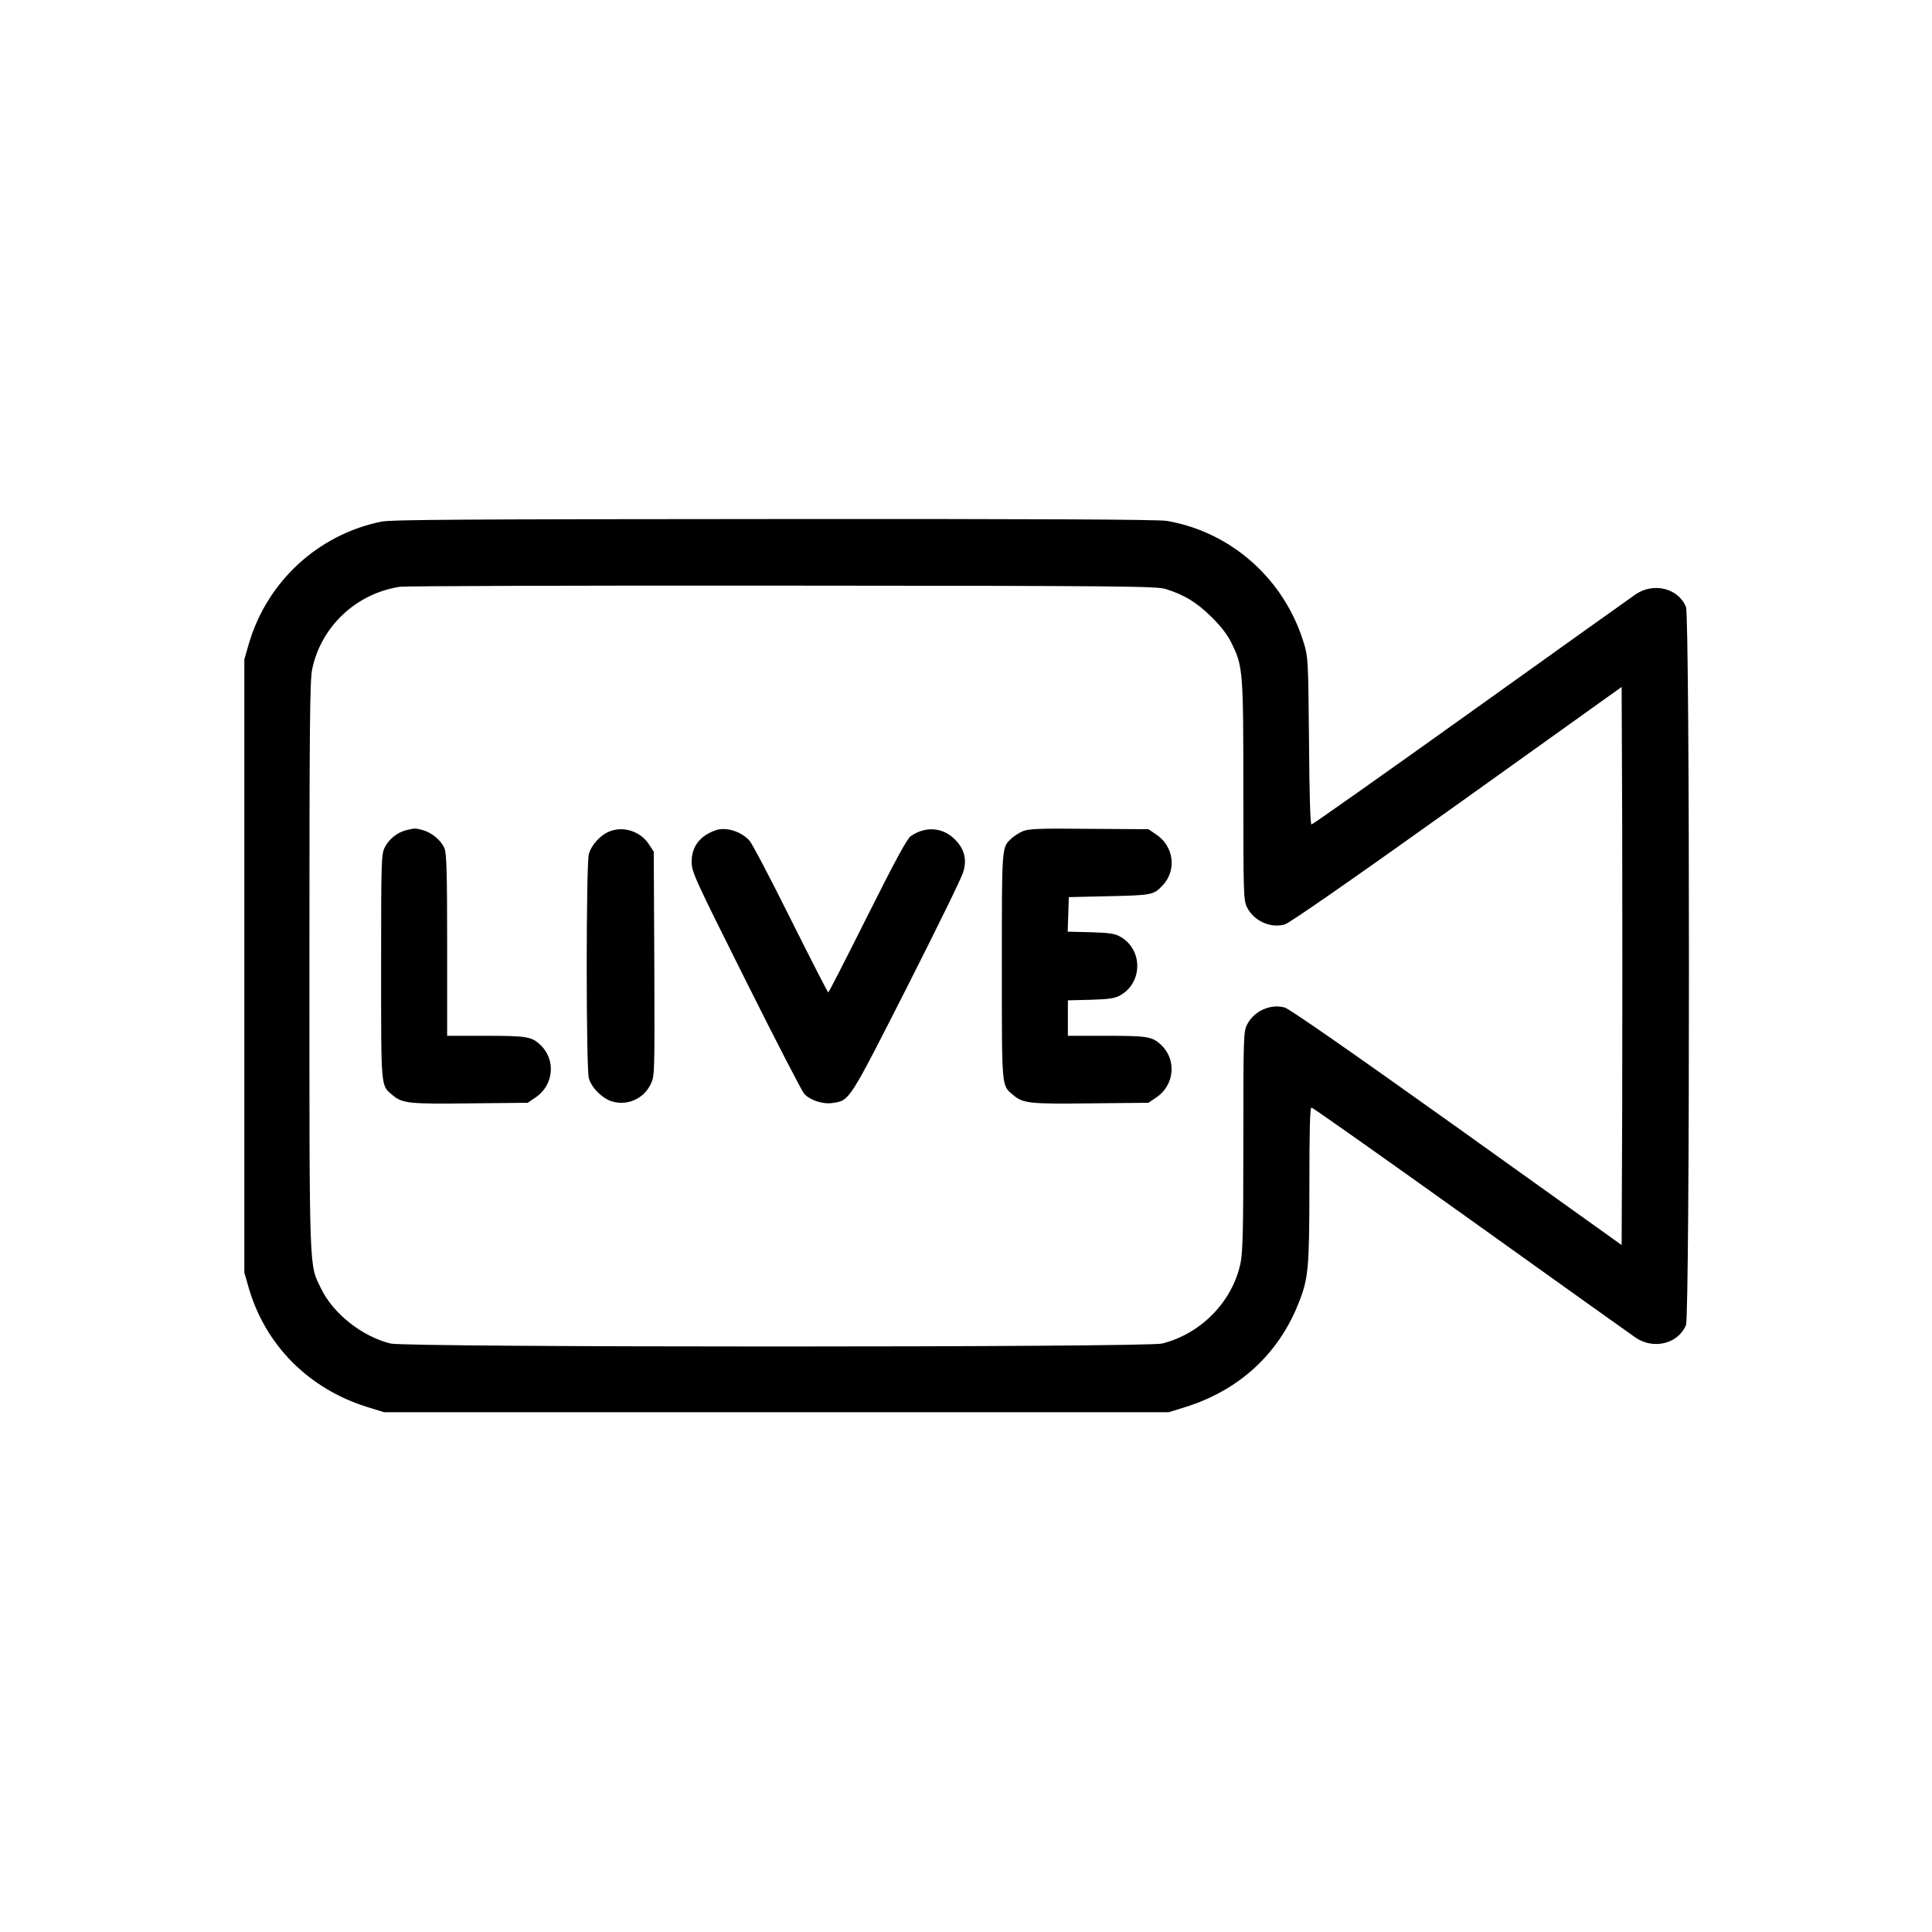 <?xml version="1.0" standalone="no"?>
<!DOCTYPE svg PUBLIC "-//W3C//DTD SVG 20010904//EN"
 "http://www.w3.org/TR/2001/REC-SVG-20010904/DTD/svg10.dtd">
<svg version="1.0" xmlns="http://www.w3.org/2000/svg"
 width="1024pt" height="1024pt" viewBox="0 0 1024 1024"
 preserveAspectRatio="xMidYMid meet">

<g transform="translate(0,1024) scale(0.1,-0.1)"
fill="#000000" stroke="none">
<path d="M2020 7475 c-336 -69 -606 -319 -702 -650 l-23 -80 0 -1625 0 -1625
23 -80 c88 -304 317 -535 627 -632 l90 -28 2080 0 2080 0 90 28 c282 89 490
279 597 548 53 133 58 183 58 629 0 287 3 410 11 410 6 0 387 -269 847 -598
460 -329 852 -609 870 -621 95 -66 227 -34 268 66 21 48 21 3758 0 3806 -41
100 -173 132 -268 66 -18 -12 -410 -292 -870 -621 -460 -329 -841 -598 -847
-598 -6 0 -11 153 -13 443 -4 425 -5 445 -27 517 -102 338 -382 589 -725 649
-41 8 -708 11 -2080 10 -1643 -1 -2033 -3 -2086 -14z m4159 -357 c99 -31 164
-71 242 -148 52 -51 86 -96 107 -140 60 -122 62 -146 62 -783 0 -556 1 -579
20 -617 36 -71 123 -111 199 -90 24 6 360 240 912 634 l874 625 3 -740 c1
-406 1 -1072 0 -1478 l-3 -740 -874 625 c-552 394 -888 628 -912 634 -76 21
-163 -19 -199 -90 -19 -38 -20 -61 -20 -617 0 -471 -3 -591 -15 -648 -43 -204
-209 -374 -415 -426 -81 -21 -4007 -21 -4090 0 -150 37 -304 158 -368 291 -64
131 -62 55 -62 1710 0 1289 2 1515 15 1575 48 226 234 400 465 435 30 4 944 7
2030 6 1813 -1 1979 -3 2029 -18z"/>
<path d="M2154 5840 c-47 -11 -92 -47 -114 -90 -19 -38 -20 -61 -20 -635 0
-653 -2 -626 60 -679 53 -44 83 -48 411 -44 l306 3 41 28 c97 64 110 200 26
279 -47 44 -73 48 -290 48 l-204 0 0 480 c0 383 -3 487 -14 513 -17 42 -66 83
-114 97 -41 11 -44 11 -88 0z"/>
<path d="M3235 5835 c-50 -18 -100 -71 -114 -122 -15 -54 -15 -1134 0 -1188
15 -52 74 -110 127 -124 80 -22 165 17 201 93 21 43 21 51 19 638 l-3 594 -27
41 c-43 65 -130 95 -203 68z"/>
<path d="M3798 5841 c-86 -28 -133 -87 -132 -170 0 -53 16 -87 288 -631 158
-316 297 -585 308 -597 32 -35 100 -57 151 -49 91 14 84 3 393 611 156 308
291 583 299 612 21 68 7 123 -44 174 -64 65 -157 71 -234 17 -20 -14 -82 -129
-230 -424 -111 -222 -204 -404 -207 -404 -3 0 -93 176 -200 390 -107 215 -205
402 -218 415 -44 48 -121 72 -174 56z"/>
<path d="M5420 5834 c-19 -8 -45 -25 -58 -37 -53 -50 -52 -31 -52 -677 0 -658
-2 -631 60 -684 53 -44 83 -48 411 -44 l306 3 41 28 c97 64 110 200 26 279
-47 44 -73 48 -290 48 l-204 0 0 94 0 94 123 3 c101 3 128 8 157 25 117 68
117 240 0 308 -29 17 -56 22 -158 25 l-123 3 3 92 3 91 215 5 c226 5 235 7
282 57 76 80 60 208 -34 270 l-41 28 -316 2 c-267 3 -321 0 -351 -13z"/>
</g>
</svg>
